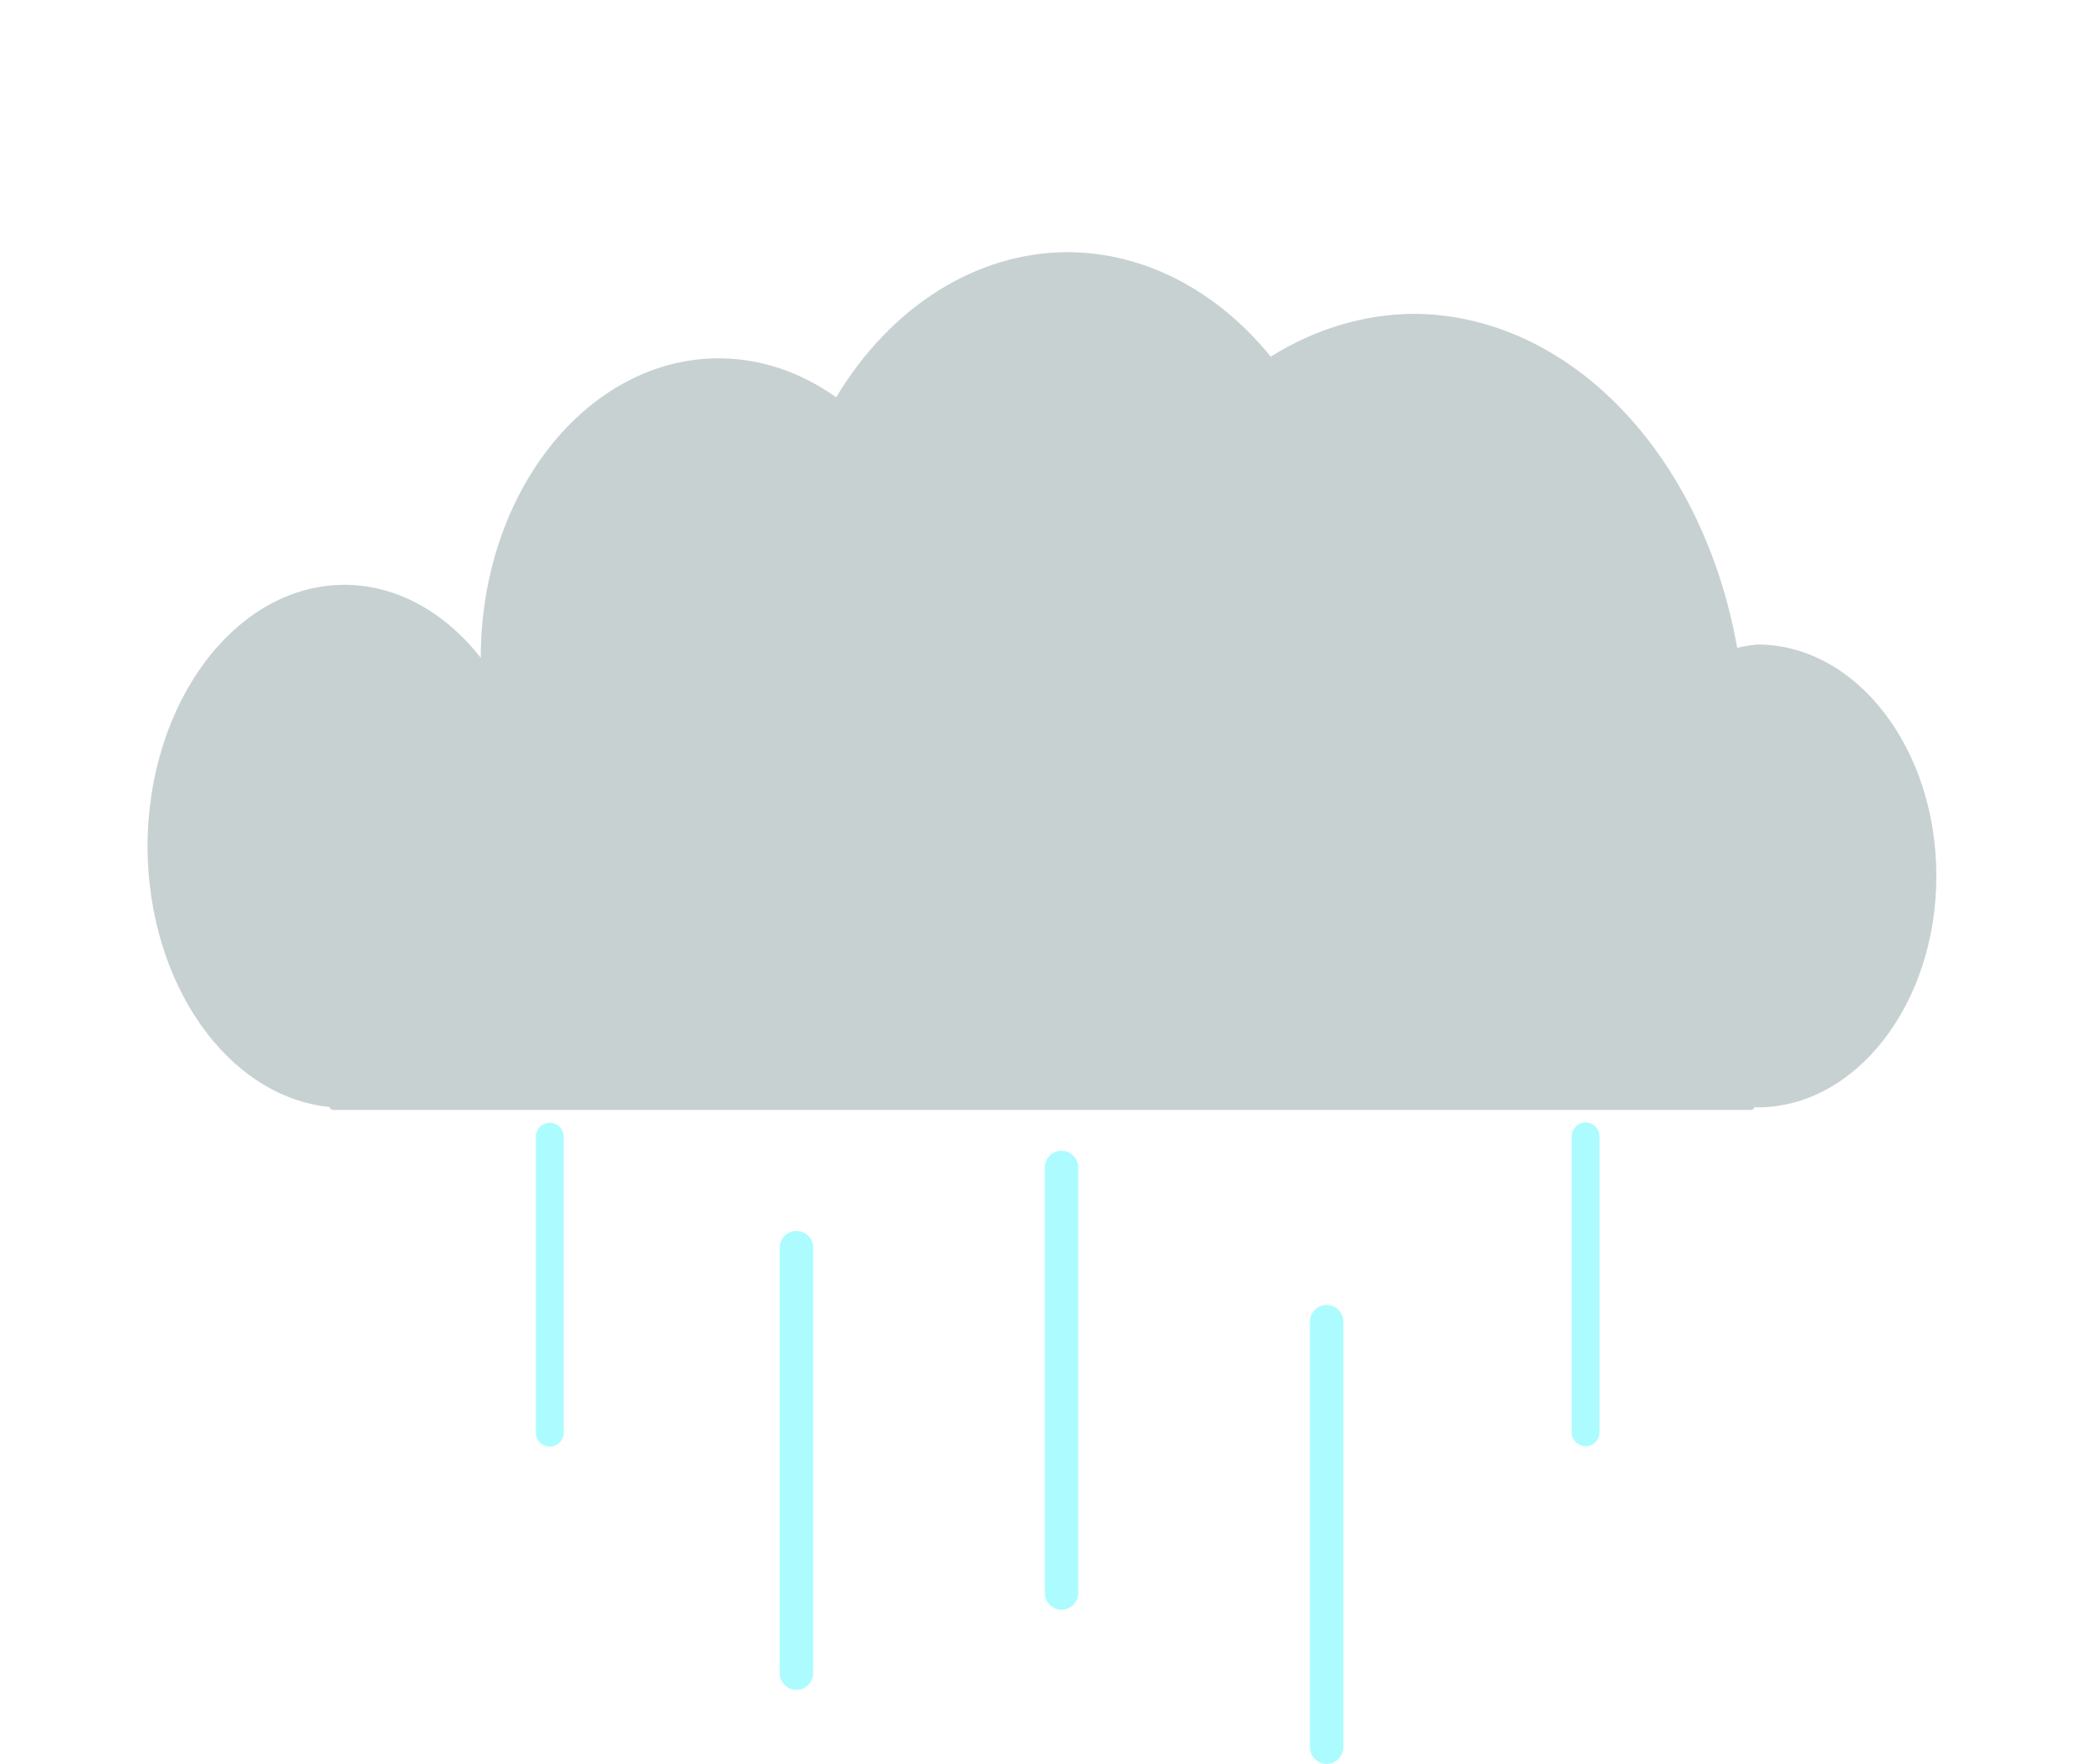 <?xml version="1.0" encoding="UTF-8" standalone="no"?>
<!-- Created with Inkscape (http://www.inkscape.org/) -->

<svg
   width="87.432mm"
   height="73.717mm"
   viewBox="0 0 87.432 73.717"
   version="1.1"
   id="svg1"
   xmlns="http://www.w3.org/2000/svg"
   xmlns:svg="http://www.w3.org/2000/svg">
  <defs
     id="defs1">
    <filter
       style="color-interpolation-filters:sRGB"
       id="filter14"
       x="-0.087"
       y="-0.207"
       width="1.17"
       height="1.501">
      <feFlood
         result="flood"
         in="SourceGraphic"
         flood-opacity="0.4"
         flood-color="rgb(208,215,220)"
         id="feFlood13" />
      <feGaussianBlur
         result="blur"
         in="SourceGraphic"
         stdDeviation="1"
         id="feGaussianBlur13" />
      <feOffset
         result="offset"
         in="blur"
         dx="0.2"
         dy="1"
         id="feOffset13" />
      <feComposite
         result="comp1"
         operator="in"
         in="flood"
         in2="offset"
         id="feComposite13" />
      <feComposite
         result="fbSourceGraphic"
         operator="over"
         in="SourceGraphic"
         in2="comp1"
         id="feComposite14" />
      <feColorMatrix
         result="fbSourceGraphicAlpha"
         in="fbSourceGraphic"
         values="0 0 0 -1 0 0 0 0 -1 0 0 0 0 -1 0 0 0 0 1 0"
         id="feColorMatrix26" />
      <feFlood
         id="feFlood26"
         result="flood"
         in="fbSourceGraphic"
         flood-opacity="0.4"
         flood-color="rgb(208,215,220)" />
      <feGaussianBlur
         id="feGaussianBlur26"
         result="blur"
         in="fbSourceGraphic"
         stdDeviation="1" />
      <feOffset
         id="feOffset26"
         result="offset"
         in="blur"
         dx="-0.5"
         dy="1" />
      <feComposite
         id="feComposite26"
         result="comp1"
         operator="in"
         in="flood"
         in2="offset" />
      <feComposite
         id="feComposite27"
         result="comp2"
         operator="over"
         in="fbSourceGraphic"
         in2="comp1" />
    </filter>
  </defs>
  <g
     id="layer1"
     transform="translate(-54.862,-123.529)">
    <g
       id="g4"
       style="filter:url(#filter14)"
       transform="matrix(1.231,0,0,1.547,-20.902,-81.905)">
      <path
         d="m 98.084,137.607 c -3.085,0.009 -5.989,1.46 -7.849,3.921 -1.214,-0.689 -2.585,-1.051 -3.98,-1.053 -4.465,-8e-5 -8.085,3.62 -8.085,8.085 l 6.4e-4,0.008 c -1.244,-1.265 -2.901,-1.972 -4.625,-1.974 -3.695,0 -6.691,3.174 -6.691,7.09 0.025,3.684 2.708,6.733 6.175,7.017 0.022,0.044 0.059,0.08 0.112,0.08 h 30.761 11.813 5.589 c 0.053,0 0.091,-0.036 0.112,-0.081 0.03,0.004 0.059,0.008 0.089,0.012 3.359,-6e-5 6.082,-2.8 6.082,-6.253 -9e-5,-3.453 -2.723,-6.253 -6.082,-6.253 -0.228,0.018 -0.454,0.048 -0.679,0.092 -1.18,-5.279 -5.749,-9.022 -11.018,-9.025 -1.67,0.015 -3.316,0.409 -4.82,1.156 -1.844,-1.807 -4.322,-2.819 -6.903,-2.822 z"
         style="fill:#c8d1d2;fill-opacity:1;stroke-width:0.452;stroke-linecap:round;paint-order:stroke fill markers"
         id="path4" />
    </g>
    <path
       style="fill:none;fill-opacity:1;stroke:#acfcff;stroke-width:1.165;stroke-linecap:round;stroke-opacity:1;paint-order:stroke fill markers"
       d="m 77.839,171.035 c 0,4.123 0,8.246 0,12.369"
       id="path7" />
    <path
       style="fill:none;fill-opacity:1;stroke:#acfcff;stroke-width:1.397;stroke-linecap:round;stroke-opacity:1;paint-order:stroke fill markers"
       d="m 99.227,172.321 c 0,5.928 0,11.857 0,17.785"
       id="path8" />
    <path
       style="fill:none;fill-opacity:1;stroke:#acfcff;stroke-width:1.165;stroke-linecap:round;stroke-opacity:1;paint-order:stroke fill markers"
       d="m 121.13,171.021 c 0,4.123 0,8.246 0,12.369"
       id="path9" />
    <path
       style="fill:none;fill-opacity:1;stroke:#acfcff;stroke-width:1.397;stroke-linecap:round;stroke-opacity:1;paint-order:stroke fill markers"
       d="m 88.147,175.671 c 0,5.928 0,11.857 0,17.785"
       id="path10" />
    <path
       style="fill:none;fill-opacity:1;stroke:#acfcff;stroke-width:1.397;stroke-linecap:round;stroke-opacity:1;paint-order:stroke fill markers"
       d="m 110.307,178.763 c 0,5.928 0,11.857 0,17.785"
       id="path11" />
  </g>
</svg>
